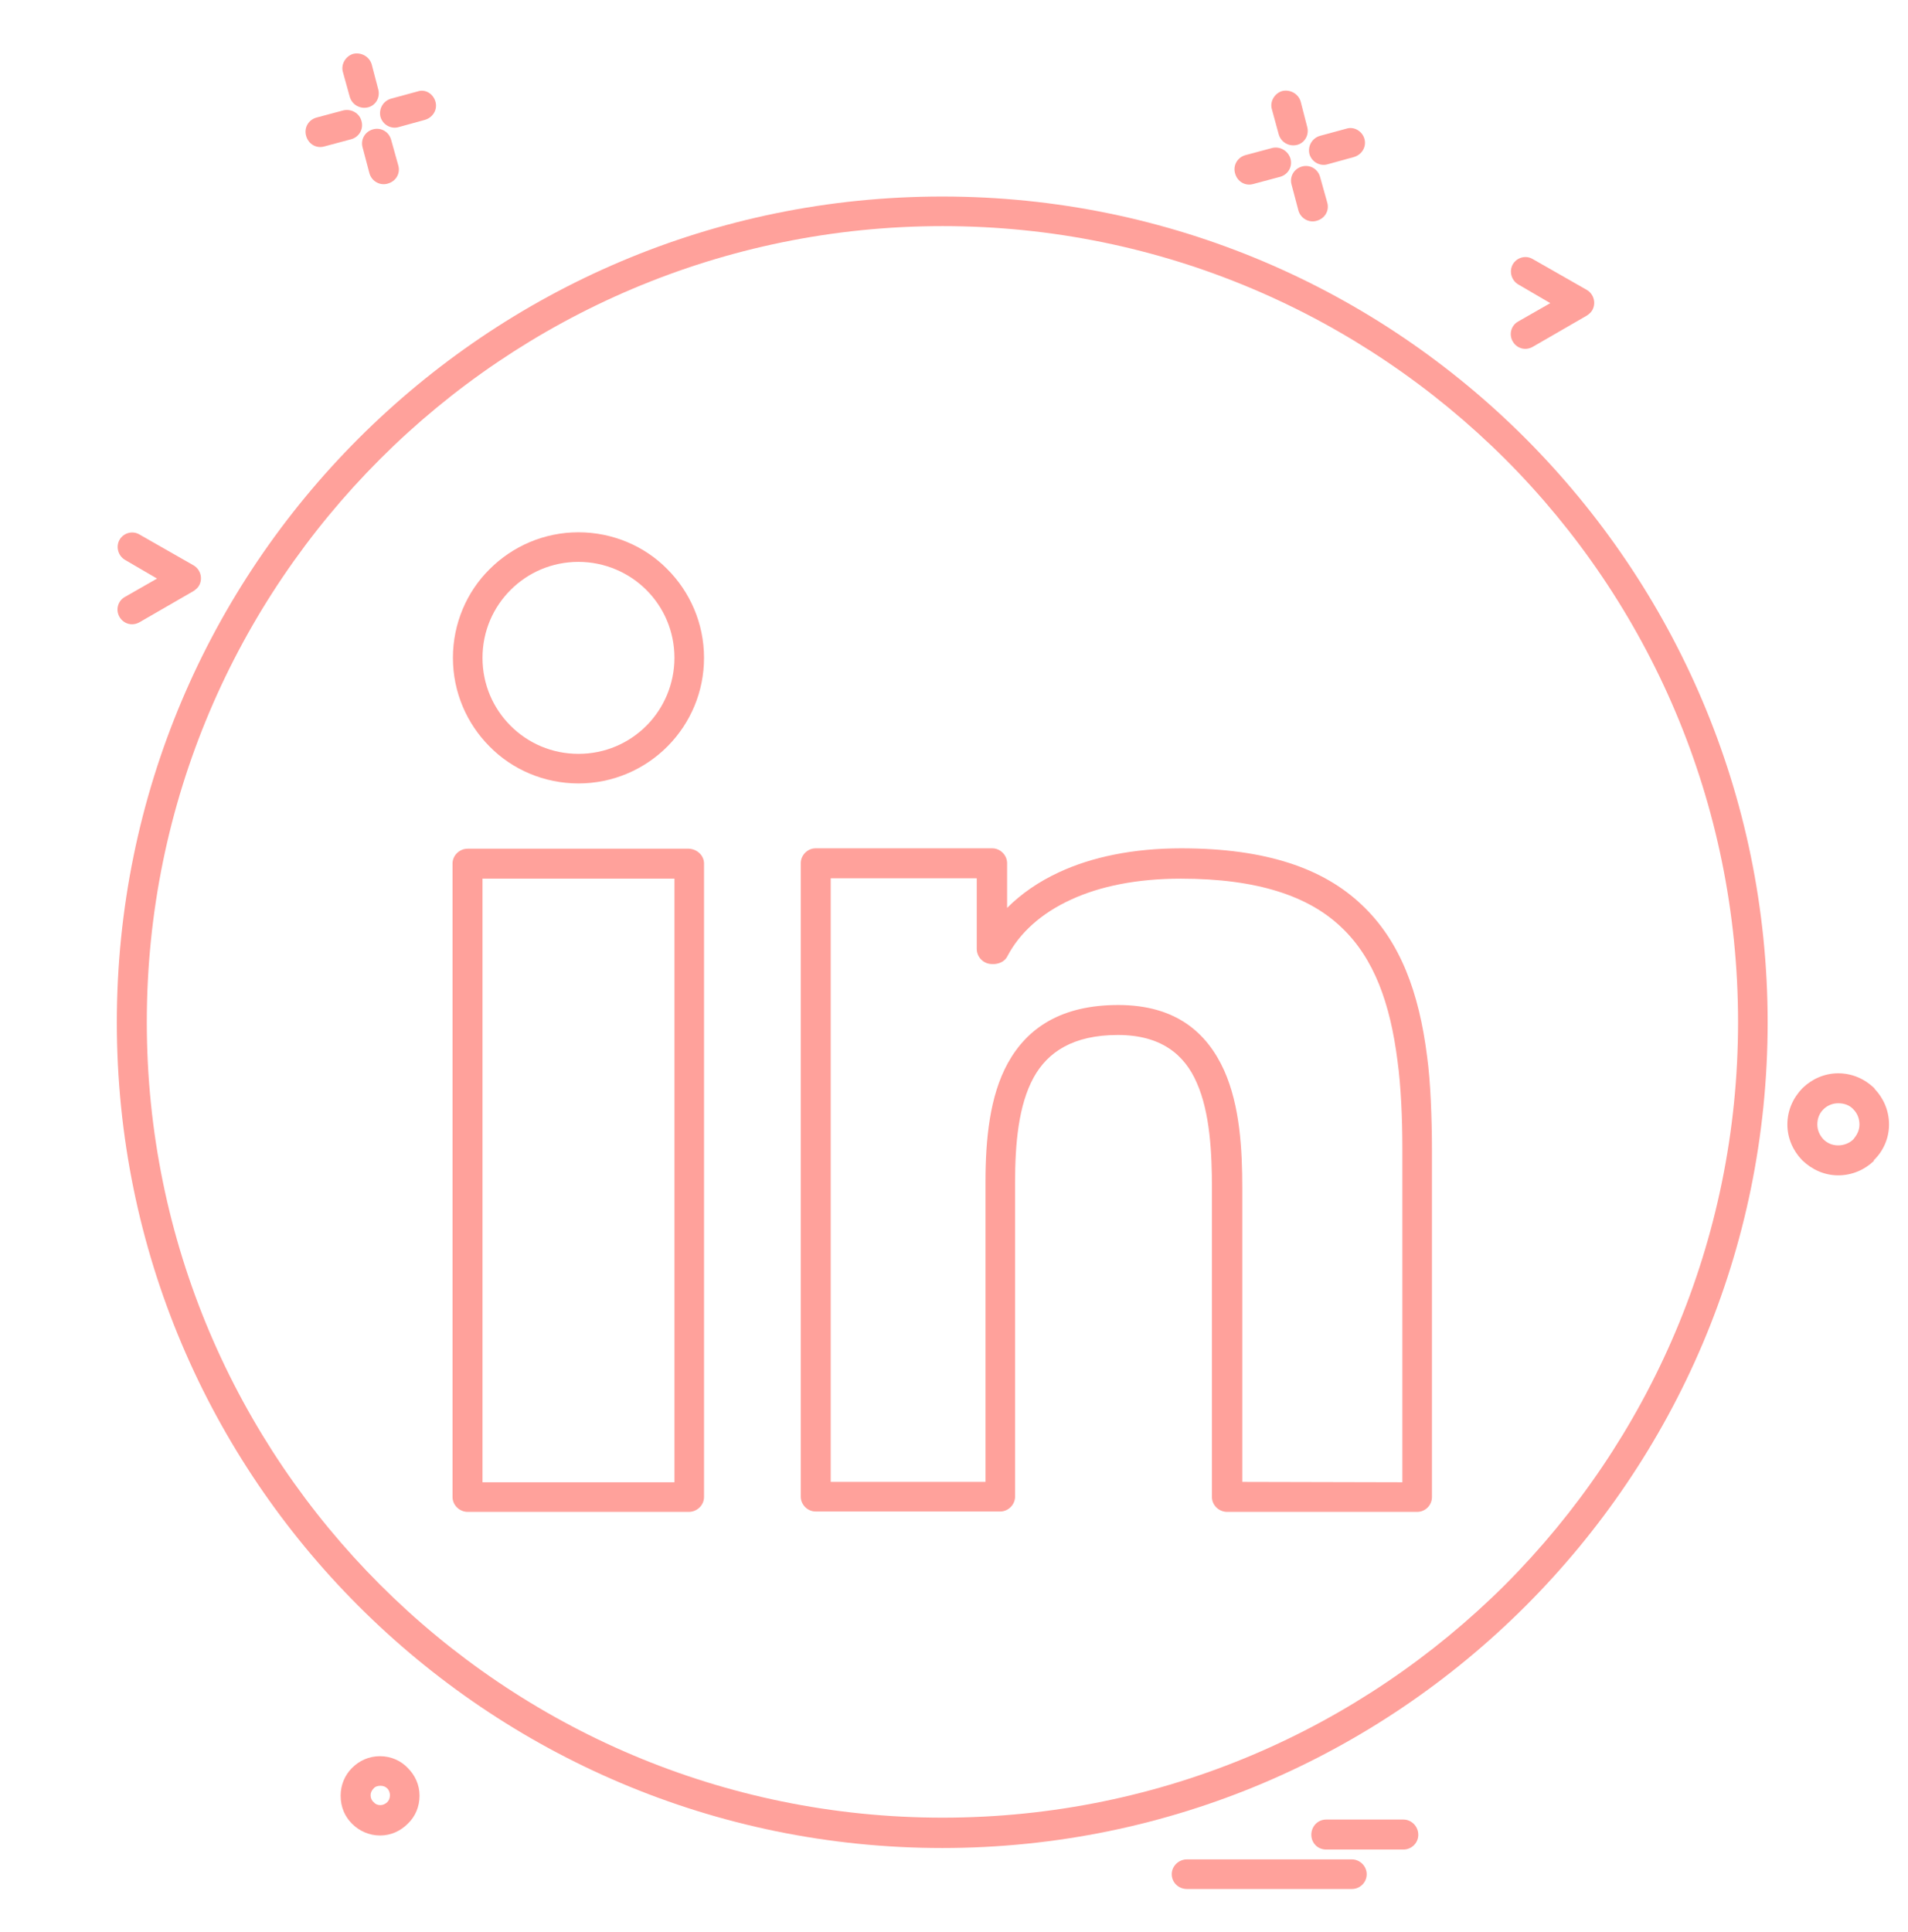 <?xml version="1.0" encoding="utf-8"?>
<!-- Generator: Adobe Illustrator 25.2.0, SVG Export Plug-In . SVG Version: 6.00 Build 0)  -->
<svg version="1.1" id="Layer_1" xmlns="http://www.w3.org/2000/svg" xmlns:xlink="http://www.w3.org/1999/xlink" x="0px" y="0px"
	 viewBox="0 0 503 509.3" style="enable-background:new 0 0 503 509.3;" xml:space="preserve">
<style type="text/css">
	.st0{fill:#FFA19B;}
</style>
<g>
	<g>
		<g>
			<path class="st0" d="M494.2,287c2.3,2.4,3.8,5.7,3.8,9.4c0,3.6-1.5,7-4,9.4L494,306c-2.4,2.3-5.7,3.8-9.4,3.8
				c-3.6,0-6.9-1.5-9.4-3.9l-0.2-0.2c-2.3-2.4-3.8-5.7-3.8-9.3c0-3.7,1.5-7,3.9-9.5l0.2-0.2c2.4-2.3,5.7-3.8,9.3-3.8
				c3.7,0,7,1.5,9.5,3.9L494.2,287z M490.2,296.4c0-1.6-0.6-3-1.6-4c-1-1.1-2.4-1.6-4-1.6c-1.5,0-2.9,0.6-3.9,1.6
				c-1,1-1.6,2.3-1.6,4c0,1.5,0.6,2.8,1.6,3.9c1,1,2.3,1.6,3.9,1.6c1.5,0,3-0.6,4-1.6C489.5,299.2,490.2,298,490.2,296.4z"/>
			<path class="st0" d="M402.2,115.6c39.3,39.4,63.8,93.8,63.8,153.9s-24.4,114.4-63.8,153.8c-39.4,39.4-93.7,63.8-153.8,63.8
				c-60.1,0-114.5-24.4-153.9-63.8c-39.4-39.4-63.7-93.7-63.7-153.8s24.3-114.5,63.7-153.9c39.4-39.4,93.7-63.8,153.9-63.8
				C308.5,51.8,362.9,76.2,402.2,115.6z M458.2,269.4c0-57.9-23.4-110.4-61.4-148.4c-38-37.9-90.4-61.4-148.3-61.4
				c-57.9,0-110.4,23.5-148.3,61.4c-38,38-61.5,90.4-61.5,148.4c0,57.9,23.5,110.3,61.5,148.3c37.9,37.9,90.3,61.4,148.3,61.4
				c57.9,0,110.3-23.5,148.3-61.4C434.7,379.7,458.2,327.3,458.2,269.4z"/>
			<path class="st0" d="M418.3,76.4c1.9,1.1,2.5,3.5,1.5,5.3c-0.3,0.6-0.9,1.1-1.5,1.5l-14.2,8.2c-1.9,1.1-4.2,0.5-5.3-1.4
				c-1.1-1.9-0.4-4.3,1.5-5.3l8.4-4.8l-8.4-4.9c-1.9-1.1-2.5-3.5-1.5-5.3c1.1-1.9,3.5-2.5,5.3-1.4L418.3,76.4z"/>
			<path class="st0" d="M51,149c1.9,1.1,2.5,3.5,1.5,5.3c-0.3,0.6-0.9,1.1-1.5,1.5L36.8,164c-1.9,1.1-4.2,0.5-5.3-1.4
				c-1.1-1.9-0.4-4.3,1.5-5.3l8.4-4.8l-8.4-4.9c-1.9-1.1-2.5-3.5-1.5-5.3c1.1-1.9,3.5-2.5,5.3-1.4L51,149z"/>
			<path class="st0" d="M377.5,302.9v91.7c0,2.1-1.7,3.9-3.9,3.9h-50.1c-2.2,0-4-1.8-4-3.9v-81.3c0-9.4-0.5-20-4-27.9
				c-3.2-7.4-9.4-12.6-20.8-12.6c-11.8,0-18.5,4.5-22.2,11.2c-4,7.3-4.9,17.4-4.9,27.8v82.7c0,2.1-1.8,3.9-3.9,3.9H215
				c-2.1,0-3.9-1.8-3.9-3.9v-167c0-2.1,1.8-3.9,3.9-3.9h46.6c2.1,0,3.9,1.8,3.9,3.9v11.8c3.7-3.7,8.3-6.9,13.7-9.4
				c8.6-4,19.5-6.3,32.2-6.3c22.4,0,37.5,5.3,47.6,14.9c10.2,9.6,15.1,23.2,17.2,39.8c0.5,3.6,0.8,7.6,1,11.8
				C377.4,294.5,377.5,298.7,377.5,302.9z M369.7,390.7v-87.8c0-4.4-0.1-8.5-0.3-12.2c-0.2-3.8-0.5-7.6-1-11.2
				c-1.9-14.9-6.1-26.9-14.8-35.1c-8.6-8.2-22.1-12.8-42.3-12.8c-11.6,0-21.3,2-28.9,5.5c-7.9,3.6-13.6,8.8-16.8,14.9
				c-0.6,1.3-2,2-3.4,2.1h-0.7c-2.2,0-4-1.8-4-4v-18.6H219v159.1h40.8v-78.9c0-11.4,1.1-22.8,5.9-31.5c5.1-9.2,14-15.3,29.1-15.3
				c15.2,0,23.4,7.3,27.9,17.2c4.2,9.4,4.8,20.9,4.8,31.1v77.4L369.7,390.7L369.7,390.7z"/>
			<path class="st0" d="M370,479.6c2.1,0,3.9,1.8,3.9,4c0,2.2-1.8,3.9-3.9,3.9h-20.4c-2.2,0-3.9-1.7-3.9-3.9c0-2.2,1.7-4,3.9-4H370z
				"/>
			<path class="st0" d="M356.4,490.1c2.1,0,3.9,1.8,3.9,3.9c0,2.2-1.8,3.9-3.9,3.9h-43.5c-2.2,0-4-1.7-4-3.9c0-2.1,1.8-3.9,4-3.9
				H356.4z"/>
			<path class="st0" d="M185.6,227.6v167c0,2.1-1.8,3.9-4,3.9h-58.3c-2.2,0-4-1.8-4-3.9v-167c0-2.1,1.8-3.9,4-3.9h58.3
				C183.8,223.8,185.6,225.5,185.6,227.6z M177.8,390.7V231.6h-50.6V272v118.7L177.8,390.7L177.8,390.7z"/>
			<path class="st0" d="M185.6,173.4c0,9-3.6,17.2-9.5,23.2l-0.2,0.2c-6,6-14.3,9.7-23.4,9.7c-9.1,0-17.5-3.7-23.4-9.7
				c-6-6-9.7-14.3-9.7-23.4c0-9.1,3.7-17.5,9.7-23.4c6-6,14.3-9.7,23.4-9.7c9.1,0,17.5,3.7,23.4,9.7
				C181.9,156,185.6,164.3,185.6,173.4z M170.6,191.1c4.4-4.5,7.2-10.8,7.2-17.7c0-7-2.8-13.3-7.4-17.9c-4.5-4.5-10.9-7.4-17.9-7.4
				c-7,0-13.3,2.8-17.9,7.4c-4.6,4.6-7.4,10.9-7.4,17.9c0,7,2.8,13.3,7.4,17.9c4.6,4.6,10.9,7.4,17.9,7.4c7,0,13.3-2.8,17.9-7.4
				L170.6,191.1z"/>
			<path class="st0" d="M114.8,26.8c0.6,2.1-0.7,4.2-2.8,4.8l-6.9,1.9c-2,0.6-4.2-0.6-4.8-2.7c-0.5-2.1,0.7-4.2,2.8-4.8l7-1.9
				C112.1,23.4,114.2,24.7,114.8,26.8z"/>
			<path class="st0" d="M107.5,466c1.9,1.9,3.1,4.4,3.1,7.3c0,2.9-1.1,5.5-3.1,7.4c-1.9,1.9-4.4,3.1-7.3,3.1c-2.9,0-5.5-1.2-7.4-3.1
				c-1.9-1.9-3-4.4-3-7.4c0-2.8,1.1-5.4,3-7.3c1.9-1.9,4.4-3.1,7.4-3.1C103.1,462.9,105.7,464.1,107.5,466z M102.8,473.2
				c0-0.6-0.2-1.3-0.7-1.8c-0.5-0.5-1.1-0.7-1.8-0.7c-0.7,0-1.4,0.2-1.8,0.7c-0.5,0.5-0.8,1.1-0.8,1.8c0,0.7,0.3,1.4,0.8,1.8
				c0.4,0.5,1,0.8,1.8,0.8c0.6,0,1.3-0.3,1.8-0.8C102.5,474.6,102.8,474,102.8,473.2z"/>
			<path class="st0" d="M105,43.6c0.6,2.1-0.6,4.2-2.8,4.8c-2,0.6-4.2-0.6-4.8-2.7l-1.8-6.8c-0.6-2.1,0.6-4.2,2.7-4.8
				c2.1-0.6,4.2,0.6,4.8,2.7L105,43.6z"/>
			<path class="st0" d="M99.7,23.5c0.6,2.1-0.6,4.3-2.7,4.8c-2.1,0.5-4.2-0.7-4.8-2.8L90.4,19c-0.6-2,0.7-4.2,2.7-4.8
				c2.1-0.5,4.3,0.7,4.9,2.8L99.7,23.5z"/>
			<path class="st0" d="M95.3,31.9c0.6,2.1-0.6,4.2-2.7,4.8l-7.1,1.9c-2.1,0.6-4.2-0.6-4.8-2.8c-0.6-2.1,0.6-4.2,2.7-4.8l7.1-1.9
				C92.7,28.6,94.8,29.9,95.3,31.9z"/>
			<path class="st0" d="M359.7,36.6c0.6,2.1-0.7,4.2-2.8,4.8l-6.9,1.9c-2,0.6-4.2-0.6-4.8-2.7c-0.5-2.1,0.7-4.2,2.8-4.8l7-1.9
				C356.9,33.3,359.1,34.5,359.7,36.6z"/>
			<path class="st0" d="M349.9,53.4c0.6,2.1-0.6,4.2-2.8,4.8c-2,0.6-4.2-0.6-4.8-2.7l-1.8-6.8c-0.6-2.1,0.6-4.2,2.7-4.8
				c2.1-0.6,4.2,0.6,4.8,2.7L349.9,53.4z"/>
			<path class="st0" d="M344.6,33.4c0.6,2.1-0.6,4.3-2.7,4.8c-2.1,0.5-4.2-0.7-4.8-2.8l-1.8-6.6c-0.6-2,0.7-4.2,2.7-4.8
				c2.1-0.5,4.3,0.7,4.9,2.8L344.6,33.4z"/>
			<path class="st0" d="M340.2,41.8c0.6,2.1-0.6,4.2-2.7,4.8l-7.1,1.9c-2.1,0.6-4.2-0.6-4.8-2.8c-0.6-2.1,0.6-4.2,2.7-4.8l7.1-1.9
				C337.5,38.5,339.6,39.8,340.2,41.8z"/>
		</g>
	</g>
</g>
</svg>
